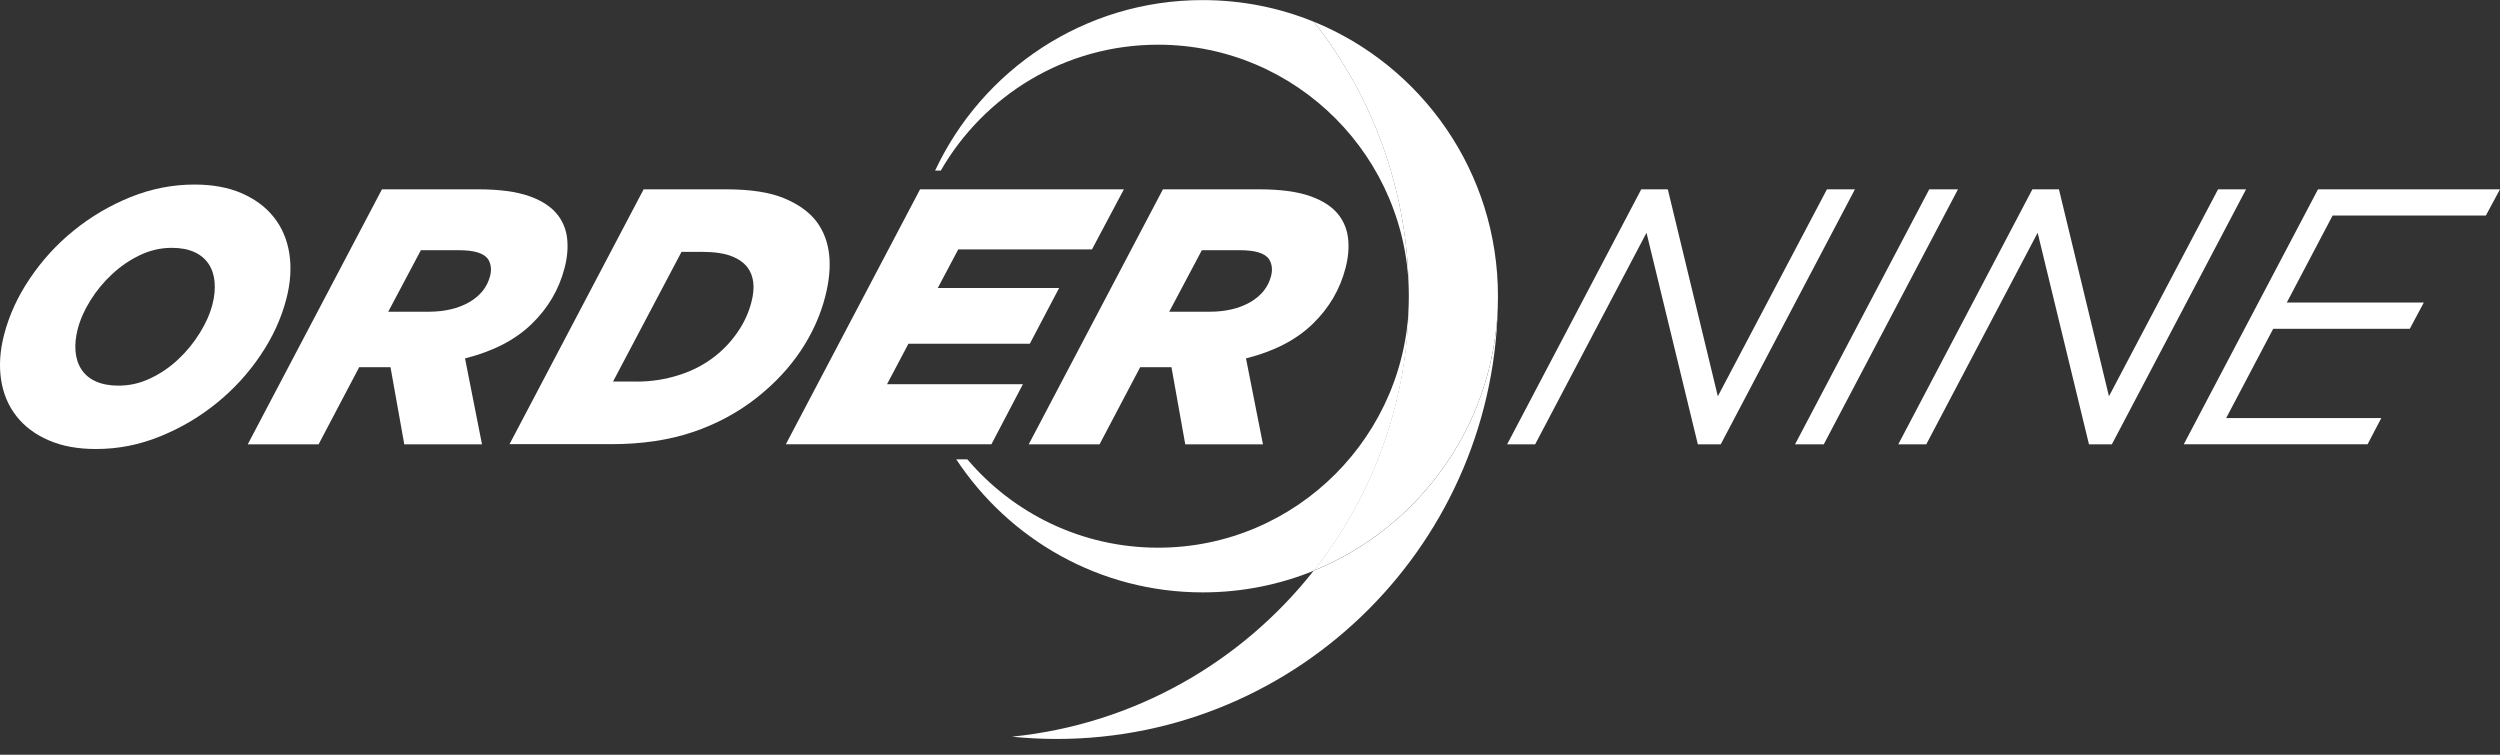 <svg width="106" height="32" viewBox="0 0 106 32" fill="none" xmlns="http://www.w3.org/2000/svg">
<rect x="0" y="0" width="106" height="32" fill="#333333" stroke="none"/>
<g clip-path="url(#clip0_433_2763)">
<path d="M55.7 24.198C52.641 28.08 48.08 30.715 42.904 31.235C43.524 31.297 44.157 31.332 44.794 31.332C55.133 31.332 63.513 22.929 63.513 12.561C63.513 17.821 60.283 22.329 55.7 24.198Z" fill="white"/>
<path d="M55.701 0.919C58.224 4.118 59.734 8.162 59.734 12.556C59.734 16.95 58.228 20.994 55.701 24.194C60.284 22.325 63.513 17.821 63.513 12.556C63.513 7.291 60.284 2.788 55.701 0.919Z" fill="white"/>
<path d="M49.102 1.895C54.976 1.895 59.737 6.67 59.737 12.561C59.737 8.167 58.232 4.123 55.705 0.923C54.251 0.328 52.658 0.004 50.991 0.004C45.972 0.004 41.647 2.963 39.648 7.234H39.889C41.726 4.044 45.16 1.895 49.102 1.895Z" fill="white"/>
<path d="M49.103 23.222C45.865 23.222 42.963 21.769 41.016 19.476H40.545C42.788 22.872 46.629 25.117 50.997 25.117C52.665 25.117 54.253 24.789 55.711 24.198C58.233 20.999 59.743 16.955 59.743 12.561C59.735 18.447 54.973 23.222 49.103 23.222Z" fill="white"/>
<path d="M4.067 19.038C3.299 19.038 2.627 18.916 2.06 18.666C1.492 18.421 1.038 18.08 0.698 17.646C0.358 17.213 0.139 16.701 0.048 16.11C-0.044 15.519 -0.005 14.88 0.174 14.189C0.388 13.366 0.75 12.57 1.27 11.804C1.785 11.038 2.404 10.359 3.129 9.773C3.853 9.187 4.652 8.714 5.529 8.359C6.407 8.005 7.314 7.825 8.248 7.825C9.016 7.825 9.688 7.948 10.256 8.197C10.823 8.447 11.277 8.784 11.617 9.217C11.958 9.65 12.176 10.162 12.268 10.753C12.359 11.344 12.32 11.988 12.141 12.675C11.927 13.497 11.565 14.294 11.046 15.06C10.531 15.826 9.911 16.504 9.187 17.09C8.466 17.677 7.663 18.15 6.786 18.504C5.905 18.863 5.001 19.038 4.067 19.038ZM5.023 16.351C5.494 16.351 5.944 16.25 6.38 16.04C6.817 15.835 7.21 15.563 7.563 15.23C7.917 14.898 8.218 14.526 8.471 14.119C8.724 13.712 8.903 13.309 9.008 12.907C9.095 12.565 9.125 12.25 9.099 11.957C9.073 11.664 8.99 11.41 8.846 11.191C8.702 10.976 8.501 10.806 8.24 10.688C7.978 10.569 7.659 10.508 7.284 10.508C6.812 10.508 6.363 10.613 5.931 10.819C5.499 11.025 5.106 11.296 4.748 11.629C4.39 11.961 4.085 12.333 3.832 12.74C3.578 13.147 3.4 13.55 3.295 13.953C3.208 14.294 3.177 14.609 3.203 14.902C3.229 15.195 3.312 15.449 3.456 15.668C3.6 15.887 3.801 16.053 4.063 16.172C4.329 16.29 4.648 16.351 5.023 16.351Z" fill="white"/>
<path d="M16.195 8.027H20.262C21.166 8.027 21.895 8.123 22.449 8.32C23.003 8.517 23.413 8.793 23.68 9.156C23.889 9.445 24.016 9.777 24.051 10.154C24.086 10.53 24.051 10.933 23.937 11.366C23.701 12.272 23.239 13.064 22.541 13.738C21.847 14.412 20.904 14.898 19.717 15.196L20.437 18.841H17.142L16.557 15.568H15.23L13.507 18.841H10.504L16.195 8.027ZM18.172 13.217C18.848 13.217 19.424 13.082 19.892 12.815C20.363 12.543 20.655 12.176 20.777 11.712C20.852 11.432 20.821 11.187 20.69 10.981C20.507 10.732 20.101 10.609 19.464 10.609H17.845L16.461 13.217H18.172Z" fill="white"/>
<path d="M27.29 8.027H30.773C31.82 8.027 32.65 8.154 33.261 8.412C33.872 8.67 34.33 9.003 34.635 9.414C35.211 10.198 35.329 11.252 34.989 12.578C34.779 13.393 34.43 14.158 33.946 14.88C33.461 15.603 32.85 16.255 32.113 16.841C31.297 17.489 30.38 17.983 29.359 18.325C28.338 18.666 27.198 18.832 25.946 18.832H21.604L27.29 8.027ZM26.985 16.18C27.609 16.18 28.215 16.088 28.796 15.9C29.376 15.716 29.896 15.441 30.345 15.082C30.707 14.793 31.022 14.452 31.288 14.062C31.554 13.673 31.742 13.261 31.855 12.828C31.942 12.5 31.969 12.211 31.938 11.97C31.908 11.729 31.829 11.519 31.698 11.344C31.545 11.139 31.314 10.977 31.009 10.858C30.699 10.74 30.284 10.679 29.76 10.679H28.896L25.994 16.176H26.985V16.18Z" fill="white"/>
<path d="M39.011 8.027H47.653L46.3 10.574H40.63L39.762 12.211H44.907L43.664 14.574H38.518L37.61 16.29H43.371L42.036 18.837H33.32L39.011 8.027Z" fill="white"/>
<path d="M49.308 8.027H53.376C54.279 8.027 55.008 8.123 55.562 8.32C56.117 8.517 56.527 8.793 56.793 9.156C57.002 9.445 57.129 9.777 57.164 10.154C57.199 10.53 57.164 10.933 57.05 11.366C56.815 12.272 56.352 13.064 55.654 13.738C54.96 14.412 54.017 14.898 52.83 15.196L53.55 18.841H50.255L49.67 15.568H48.344L46.62 18.841H43.617L49.308 8.027ZM51.285 13.217C51.962 13.217 52.538 13.082 53.005 12.815C53.476 12.543 53.769 12.176 53.891 11.712C53.965 11.432 53.934 11.187 53.803 10.981C53.62 10.732 53.214 10.609 52.577 10.609H50.958L49.575 13.217H51.285Z" fill="white"/>
<path d="M69.589 8.027H70.715L72.836 16.802L77.462 8.027H78.649L72.958 18.841H71.989L69.812 9.869L65.089 18.841H63.902L69.589 8.027Z" fill="white"/>
<path d="M81.8 8.027H83.018L77.327 18.841H76.109L81.8 8.027Z" fill="white"/>
<path d="M86.173 8.027H87.299L89.42 16.802L94.046 8.027H95.233L89.542 18.841H88.573L86.396 9.869L81.673 18.841H80.486L86.173 8.027Z" fill="white"/>
<path d="M98.283 8.027H105.999L105.401 9.138H98.903L96.96 12.828H102.769L102.176 13.94H96.384L94.39 17.725H100.967L100.386 18.837H92.592L98.283 8.027Z" fill="white"/>
</g>
<defs>
<clipPath id="clip0_433_2763">
<rect width="106" height="31.327" fill="white"/>
</clipPath>
</defs>
</svg>
